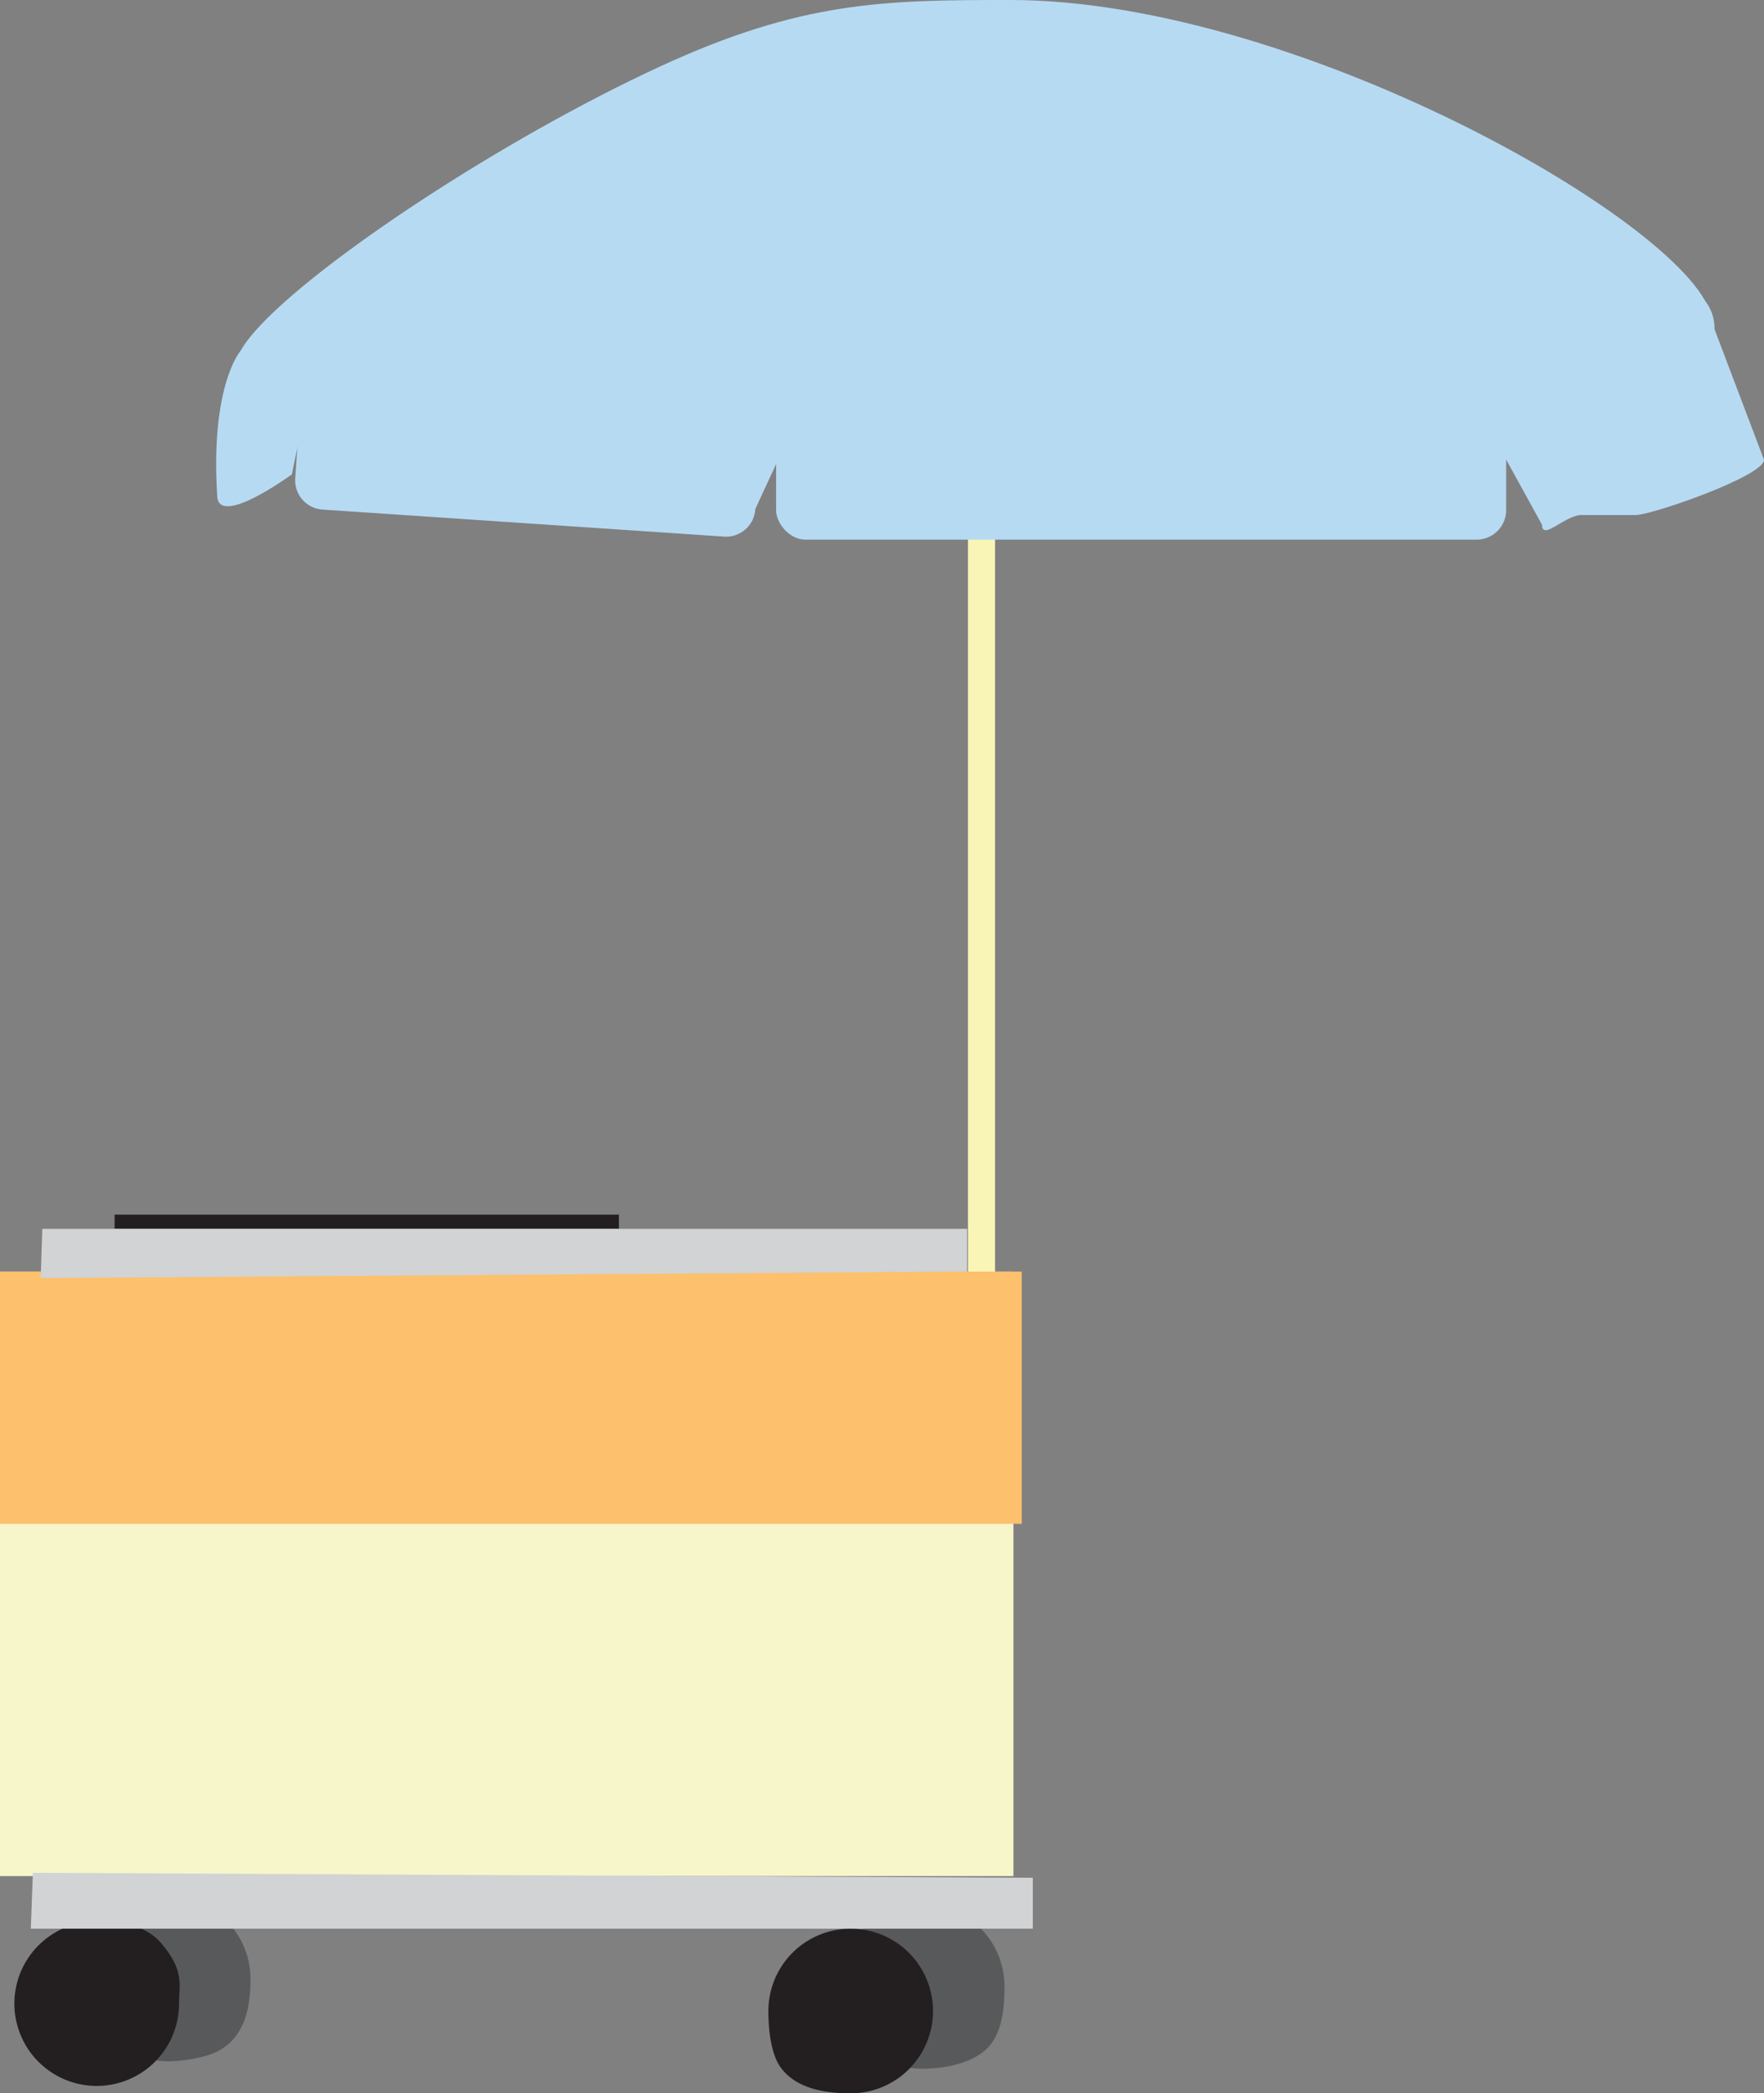 <svg id="Layer_1" data-name="Layer 1" xmlns="http://www.w3.org/2000/svg" viewBox="0 0 715.91 849.49"><rect x="0" y="0" width="715.91" height="849.49" fill="#808080" stroke="none"/><defs><style>.cls-1{fill:#58595b;}.cls-2{fill:#231f20;}.cls-3{fill:#f8f5b6;}.cls-4{fill:#f6f6ca;}.cls-5{fill:#fdc06c;}.cls-6{fill:#d1d3d4;}.cls-7{fill:#b7daf3;}</style></defs><title>cartcart</title><path class="cls-1" d="M101.66,803.08c0,12.29-2.59,23.12-12.49,28.92-5,2.9-14.76,4.49-20.92,4.49a33.41,33.41,0,1,1,33.41-33.41Z"/><path class="cls-1" d="M407.66,806.08c0,8.8-.93,18.62-6.49,24.59-6.1,6.54-17.27,8.82-26.92,8.82a33.41,33.41,0,1,1,33.41-33.41Z"/><path class="cls-2" d="M72.66,813.08a33.41,33.41,0,1,1-33.41-33.41c10.33,0,20.2,1.73,26.34,9.08C74.78,799.76,72.77,805.08,72.66,813.08Z"/><path class="cls-2" d="M378.66,816.08a33.41,33.41,0,0,1-33.41,33.41c-11.1,0-22.33-2.16-28.41-10.49-4-5.52-5-15.57-5-22.92a33.41,33.41,0,0,1,66.82,0Z"/><rect class="cls-2" x="46.51" y="492.9" width="204.67" height="5.76"/><rect class="cls-3" x="392.84" y="172" width="11" height="589"/><rect class="cls-4" y="516" width="411.3" height="245.33"/><rect class="cls-5" y="516" width="414.69" height="102.38"/><polygon class="cls-6" points="419.17 782.67 12.51 782.67 13.34 760 419.17 762 419.17 782.67"/><rect class="cls-7" x="170.84" y="117" width="327" height="55" rx="12" ry="12"/><path class="cls-7" d="M694.84,131c0,26.4-98.06,7.94-197.91-1.91-29.68-2.92-59.51-5.09-87-5.09-119.88,0-314.11,58.24-314.11,24,0-3.36,2.81-8.09,7.85-13.8C128,106.66,204.24,56.35,267.84,27,325.36.45,358.61,0,410,0,529.83,0,694.84,96.76,694.84,131Z"/><path class="cls-7" d="M685.11,178H529.58c-5.9,0-20.56-3-20.56-11.12l-12.51-50.65c0-8.15,27.77-4.94,33.67-4.94l154.93,7.41c5.9,0,10.73,6.67,10.73,14.83v29.65C695.84,171.33,691,178,685.11,178Z"/><rect class="cls-7" x="314.98" y="164" width="296.28" height="55" rx="12" ry="12"/><path class="cls-7" d="M294.1,217.77l-163.42-11A11.89,11.89,0,0,1,119.83,194l2.09-30.93a11.88,11.88,0,0,1,12.47-11.19l163.41,11c6.42.43,28.48-4.48,28,2.1l-19.27,41.59A11.88,11.88,0,0,1,294.1,217.77Z"/><rect class="cls-7" x="475.84" y="120" width="46" height="52" rx="12" ry="12"/><path class="cls-7" d="M663.84,209h-22c-6.6,0-16,10.6-16,4l-22-40c0-6.6,31.4-16,38-16h22c6.6,0,31-32.6,31-26l21.07,55.6C715.91,193.2,670.44,209,663.84,209Z"/><path class="cls-7" d="M88.17,201.5c.81,12.6,30.29-9,30.29-9l10.88-53-31.8,3S85.29,156.5,88.17,201.5Z"/><polygon class="cls-6" points="17.17 498.67 392.51 498.67 392.51 516 16.51 518.67 17.17 498.67"/></svg>